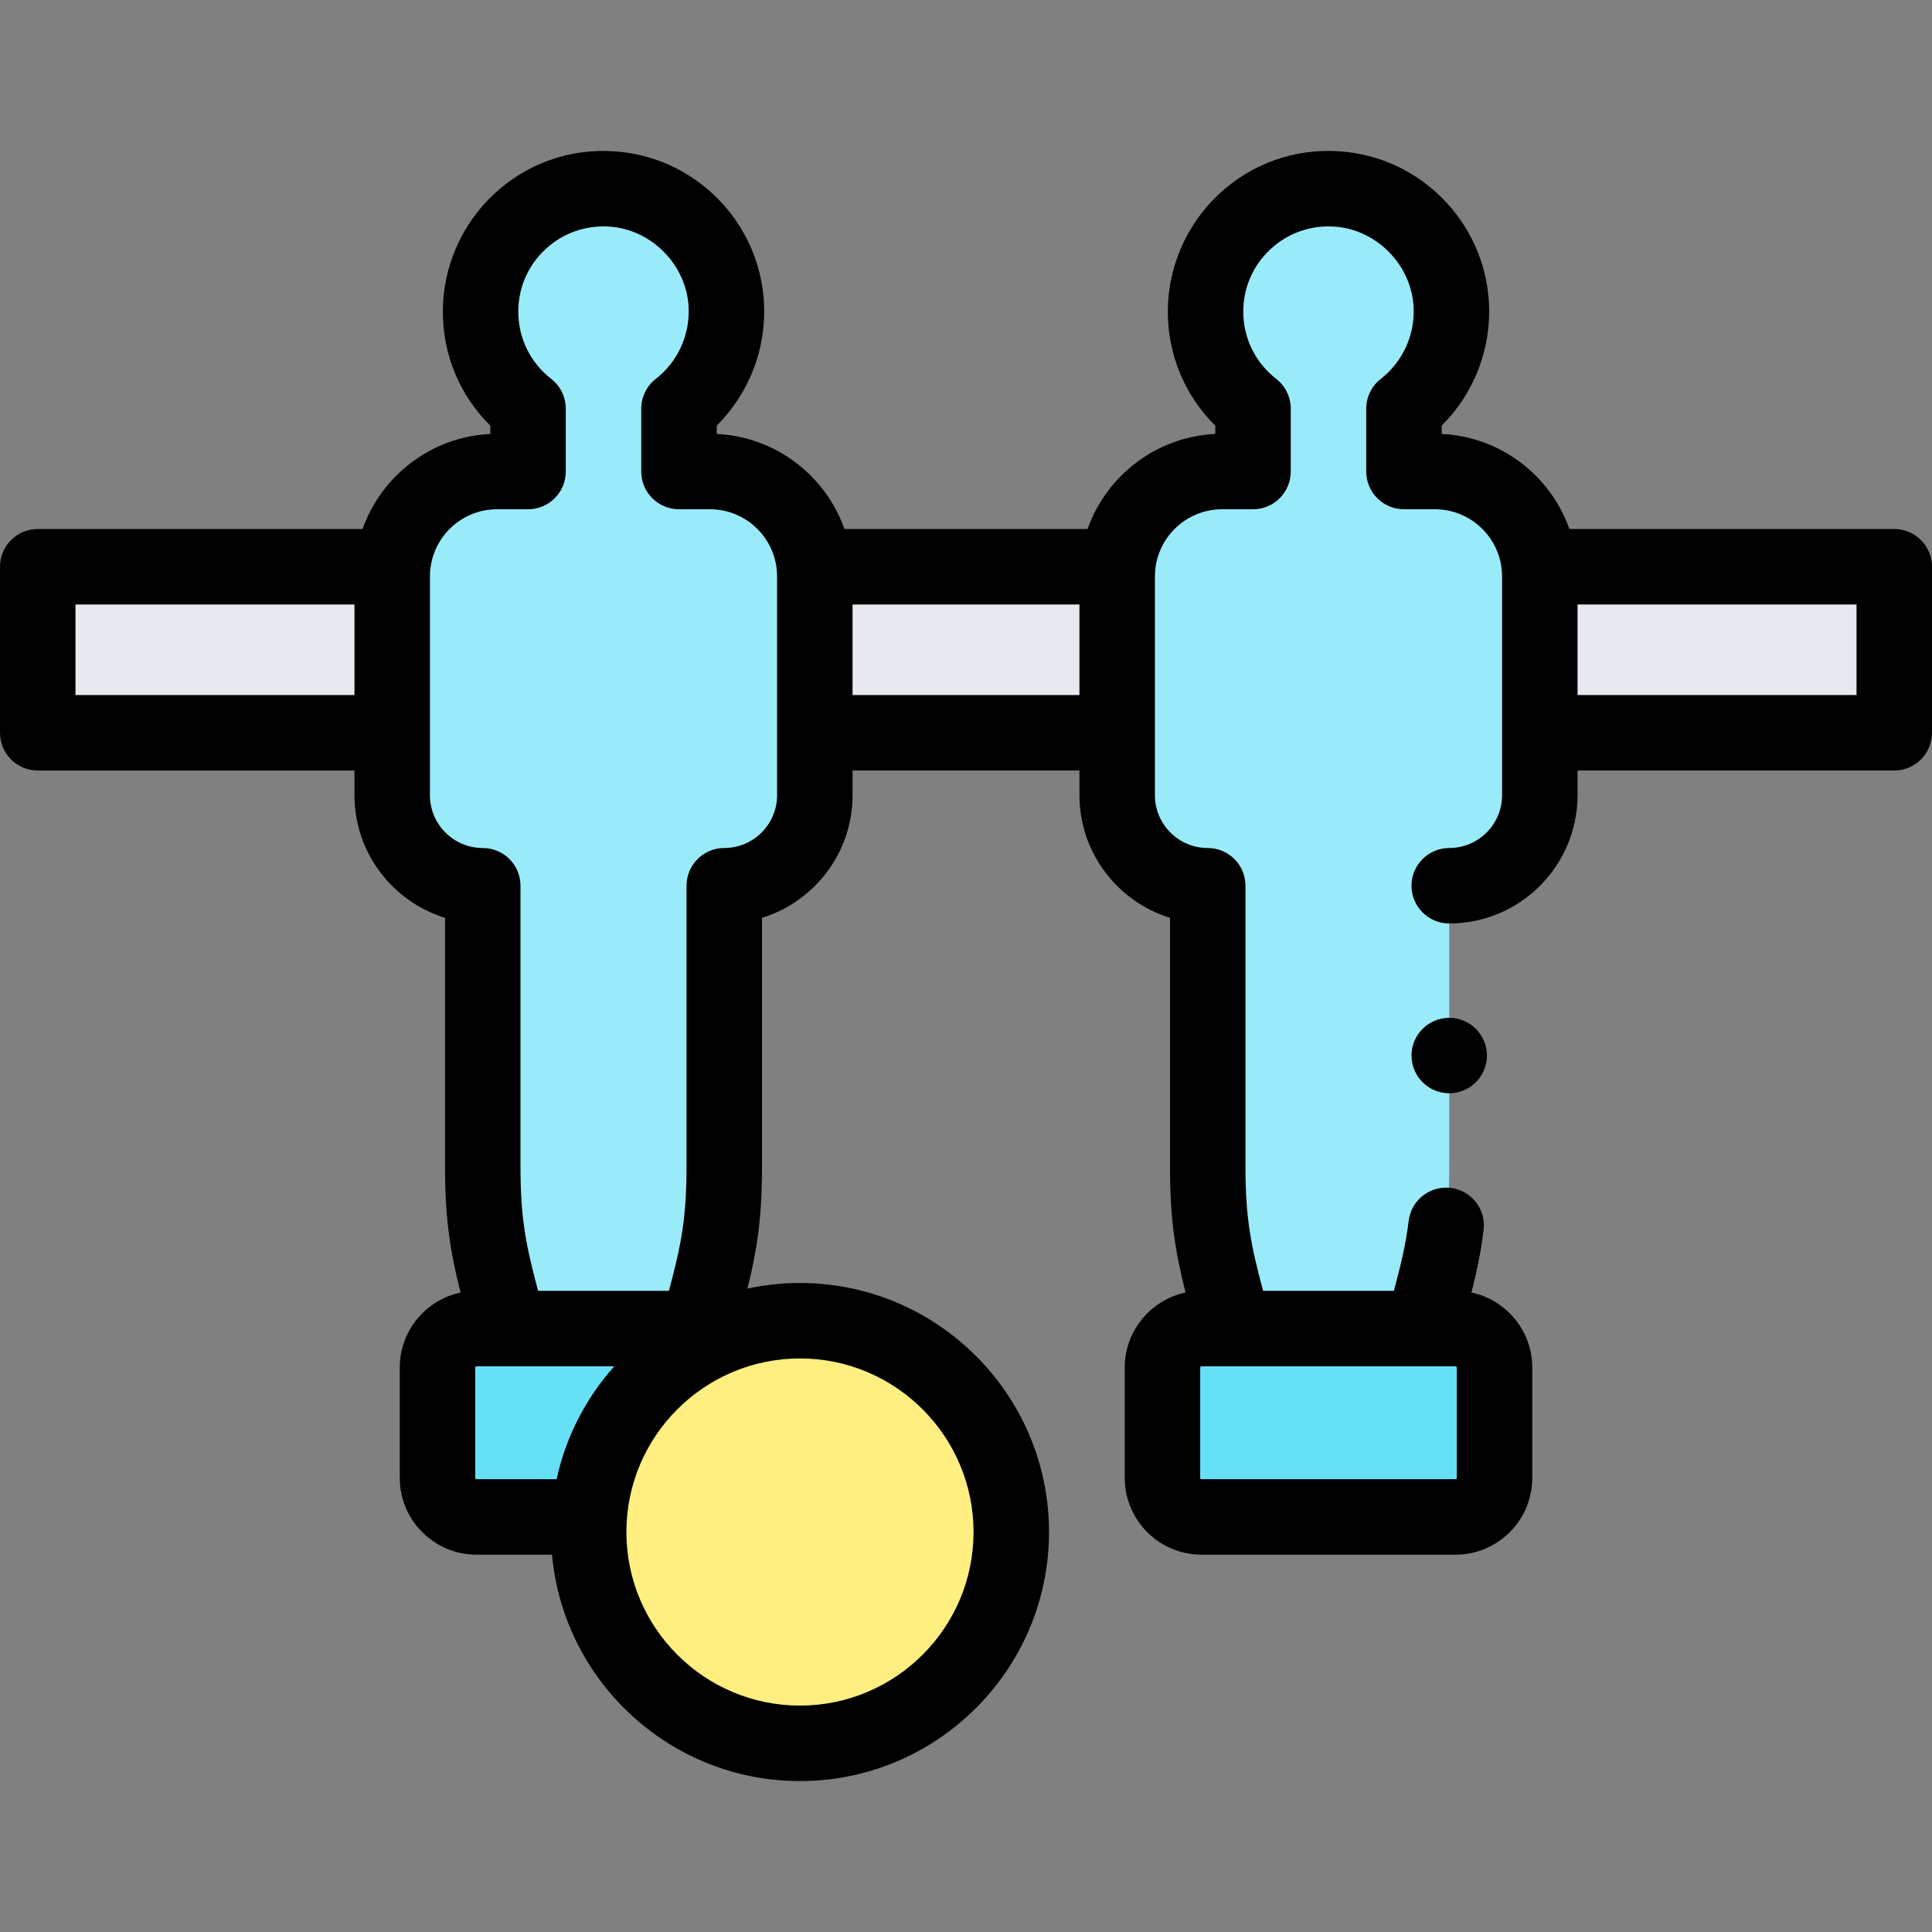 <svg id="Capa_1" enable-background="new 0 0 512 512" height="512" viewBox="0 0 512 512" width="512" xmlns="http://www.w3.org/2000/svg"><rect x="0" y="0" width="512" height="512" fill="#808080" stroke="none"/><g id="XMLID_1597_"><g id="XMLID_1209_"><g id="XMLID_1454_"><path id="XMLID_4_" d="m408.064 150.191h93.937v44h-93.937z" fill="#e7e9ef"/></g><g id="XMLID_1453_"><path id="XMLID_7_" d="m10 150.191h93.937v44h-93.937z" fill="#e7e9ef"/></g><g id="XMLID_1452_"><path id="XMLID_8_" d="m215.936 150.191h80.127v44h-80.127z" fill="#e7e9ef"/></g><g id="XMLID_1366_"><g id="XMLID_1433_"><path id="XMLID_10_" d="m203.936 362.418v29.25c0 5.707-4.626 10.333-10.333 10.333h-67.333c-5.707 0-10.333-4.626-10.333-10.333v-29.25c0-5.707 4.626-10.333 10.333-10.333h67.333c5.707 0 10.333 4.626 10.333 10.333z" fill="#66e0f7"/></g><g id="XMLID_1386_"><path id="XMLID_11_" d="m188.134 124.96h-8.197v-16.662c8.111-6.319 13.162-16.382 12.53-27.598-.916-16.241-13.996-29.502-30.224-30.619-19.038-1.31-34.889 13.746-34.889 32.504 0 10.453 4.929 19.751 12.583 25.713v.001 16.661h-8.197c-15.355 0-27.802 12.448-27.802 27.802v57.969c0 13.255 10.745 24 24 24v74.428c0 17.873 2.353 25.668 7 42.926h50c4.646-17.258 7-25.053 7-42.926v-74.428c13.255 0 24-10.745 24-24v-57.968c-.002-15.355-12.449-27.803-27.804-27.803z" fill="#99ebfa"/></g><g id="XMLID_1383_"><path id="XMLID_12_" d="m396.064 362.418v29.25c0 5.707-4.626 10.333-10.333 10.333h-67.333c-5.707 0-10.333-4.626-10.333-10.333v-29.25c0-5.707 4.626-10.333 10.333-10.333h67.333c5.706 0 10.333 4.626 10.333 10.333z" fill="#66e0f7"/></g><g id="XMLID_1382_"><path id="XMLID_13_" d="m380.261 124.96h-8.197v-16.662c8.111-6.319 13.162-16.382 12.53-27.598-.916-16.241-13.996-29.502-30.224-30.619-19.038-1.31-34.889 13.746-34.889 32.504 0 10.454 4.929 19.751 12.583 25.713v16.662h-8.198c-15.355 0-27.802 12.448-27.802 27.802v57.969c0 13.255 10.745 24 24 24v74.428c0 17.873 2.353 25.668 7 42.926h50c4.646-17.258 7-25.053 7-42.926v-74.428c13.255 0 24-10.745 24-24v-57.968c0-15.355-12.448-27.803-27.803-27.803z" fill="#99ebfa"/></g></g><g id="XMLID_2216_"><circle id="XMLID_54_" cx="212" cy="406.002" fill="#ffee80" r="56"/></g></g><g id="XMLID_59_"><path id="XMLID_1059_" d="m502 140.19h-86.087c-5.002-14.143-18.194-24.45-33.849-25.188v-2.209c8.587-8.534 13.205-20.402 12.515-32.656-1.205-21.353-18.195-38.563-39.522-40.032-11.946-.827-23.327 3.208-32.046 11.349-8.599 8.026-13.529 19.374-13.529 31.132 0 11.494 4.531 22.256 12.583 30.218v2.199c-15.655.739-28.847 11.045-33.849 25.188h-64.428c-5.002-14.143-18.194-24.45-33.849-25.188v-2.209c8.587-8.534 13.205-20.402 12.515-32.656-1.205-21.353-18.195-38.563-39.523-40.032-11.946-.827-23.328 3.208-32.046 11.349-8.599 8.026-13.529 19.374-13.529 31.132 0 11.494 4.531 22.255 12.583 30.219v2.198c-15.655.739-28.847 11.045-33.849 25.188h-86.09c-5.523 0-10 4.477-10 10v44c0 5.522 4.477 10 10 10h83.937v6.541c0 15.27 10.117 28.22 24 32.5v65.928c0 14.277 1.446 22.773 4.119 33.371-9.196 1.946-16.119 10.122-16.119 19.889v29.25c0 11.212 9.121 20.333 20.333 20.333h20.016c3.043 33.59 31.346 60 65.715 60 36.393 0 66-29.607 66-66s-29.607-66-66-66c-4.776 0-9.43.523-13.921 1.49 2.508-10.126 3.857-18.521 3.857-32.333v-65.928c13.883-4.28 24-17.23 24-32.5v-6.541h60.127v6.541c0 15.27 10.117 28.22 24 32.5v65.928c0 14.277 1.446 22.773 4.119 33.371-9.195 1.946-16.119 10.122-16.119 19.889v29.25c0 11.212 9.121 20.333 20.333 20.333h67.334c11.212 0 20.333-9.121 20.333-20.333v-29.25c0-9.767-6.923-17.942-16.118-19.889 1.438-5.706 2.529-10.841 3.224-16.597.662-5.483-3.245-10.465-8.729-11.127-5.484-.664-10.465 3.244-11.127 8.728-.73 6.047-2.026 11.447-3.915 18.55h-34.67c-3.193-12.009-4.665-19.046-4.665-32.926v-74.428c0-5.523-4.478-10-10-10-7.72 0-14-6.28-14-14v-57.969c0-9.816 7.986-17.803 17.803-17.803h8.197c5.522 0 10-4.478 10-10v-16.661c0-3.083-1.422-5.994-3.854-7.889-5.547-4.321-8.729-10.818-8.729-17.825 0-6.327 2.549-12.191 7.177-16.513 4.623-4.317 10.67-6.449 17.025-6.015 11.107.765 20.3 10.079 20.927 21.205.419 7.424-2.831 14.582-8.691 19.147-2.432 1.895-3.854 4.806-3.854 7.889v16.661c0 5.522 4.477 10 10 10h8.197c9.816 0 17.803 7.986 17.803 17.803v57.969c0 7.72-6.28 14-14 14-5.523 0-10 4.477-10 10s4.477 10 10 10c18.748 0 34-15.252 34-34v-6.541h83.935c5.522 0 10-4.478 10-10v-44c0-5.522-4.478-10-10-10zm-124.936 221.895h8.667c.184 0 .333.149.333.334v29.25c0 .184-.149.333-.333.333h-67.334c-.184 0-.333-.149-.333-.333v-29.25c0-.185.149-.334.333-.334h8.667zm-357.064-177.895v-24h73.937v24zm105.937 207.479v-29.25c0-.185.149-.334.333-.334h8.667 27.851c-7.457 8.348-12.823 18.594-15.279 29.917h-21.239c-.184 0-.333-.15-.333-.333zm132.063 14.333c0 25.364-20.636 46-46 46s-46-20.636-46-46 20.636-46 46-46 46 20.635 46 46zm-52.064-195.271c0 7.72-6.28 14-14 14-5.522 0-10 4.477-10 10v74.428c0 13.88-1.472 20.917-4.665 32.926h-34.67c-3.193-12.009-4.665-19.046-4.665-32.926v-74.428c0-5.523-4.477-10-10-10-7.72 0-14-6.28-14-14v-57.969c0-9.816 7.986-17.803 17.803-17.803h8.197c5.523 0 10-4.478 10-10v-16.661c0-3.083-1.422-5.994-3.854-7.889-5.547-4.321-8.729-10.818-8.729-17.825 0-6.327 2.549-12.191 7.177-16.513 4.624-4.317 10.677-6.449 17.025-6.015 11.107.765 20.3 10.079 20.927 21.205.419 7.424-2.831 14.582-8.691 19.147-2.432 1.895-3.855 4.806-3.855 7.889v16.661c0 5.522 4.478 10 10 10h8.197c9.816 0 17.803 7.986 17.803 17.803zm20-26.541v-24h60.127v24zm266.064 0h-73.936v-24h73.936z"/><path id="XMLID_1085_" d="m376.99 272.662c-1.86 1.859-2.931 4.439-2.931 7.069s1.07 5.21 2.931 7.07c1.859 1.86 4.439 2.93 7.069 2.93 2.641 0 5.21-1.069 7.07-2.93 1.86-1.86 2.93-4.44 2.93-7.07s-1.069-5.21-2.93-7.069c-1.86-1.86-4.43-2.931-7.07-2.931-2.629 0-5.209 1.071-7.069 2.931z"/></g></g></svg>